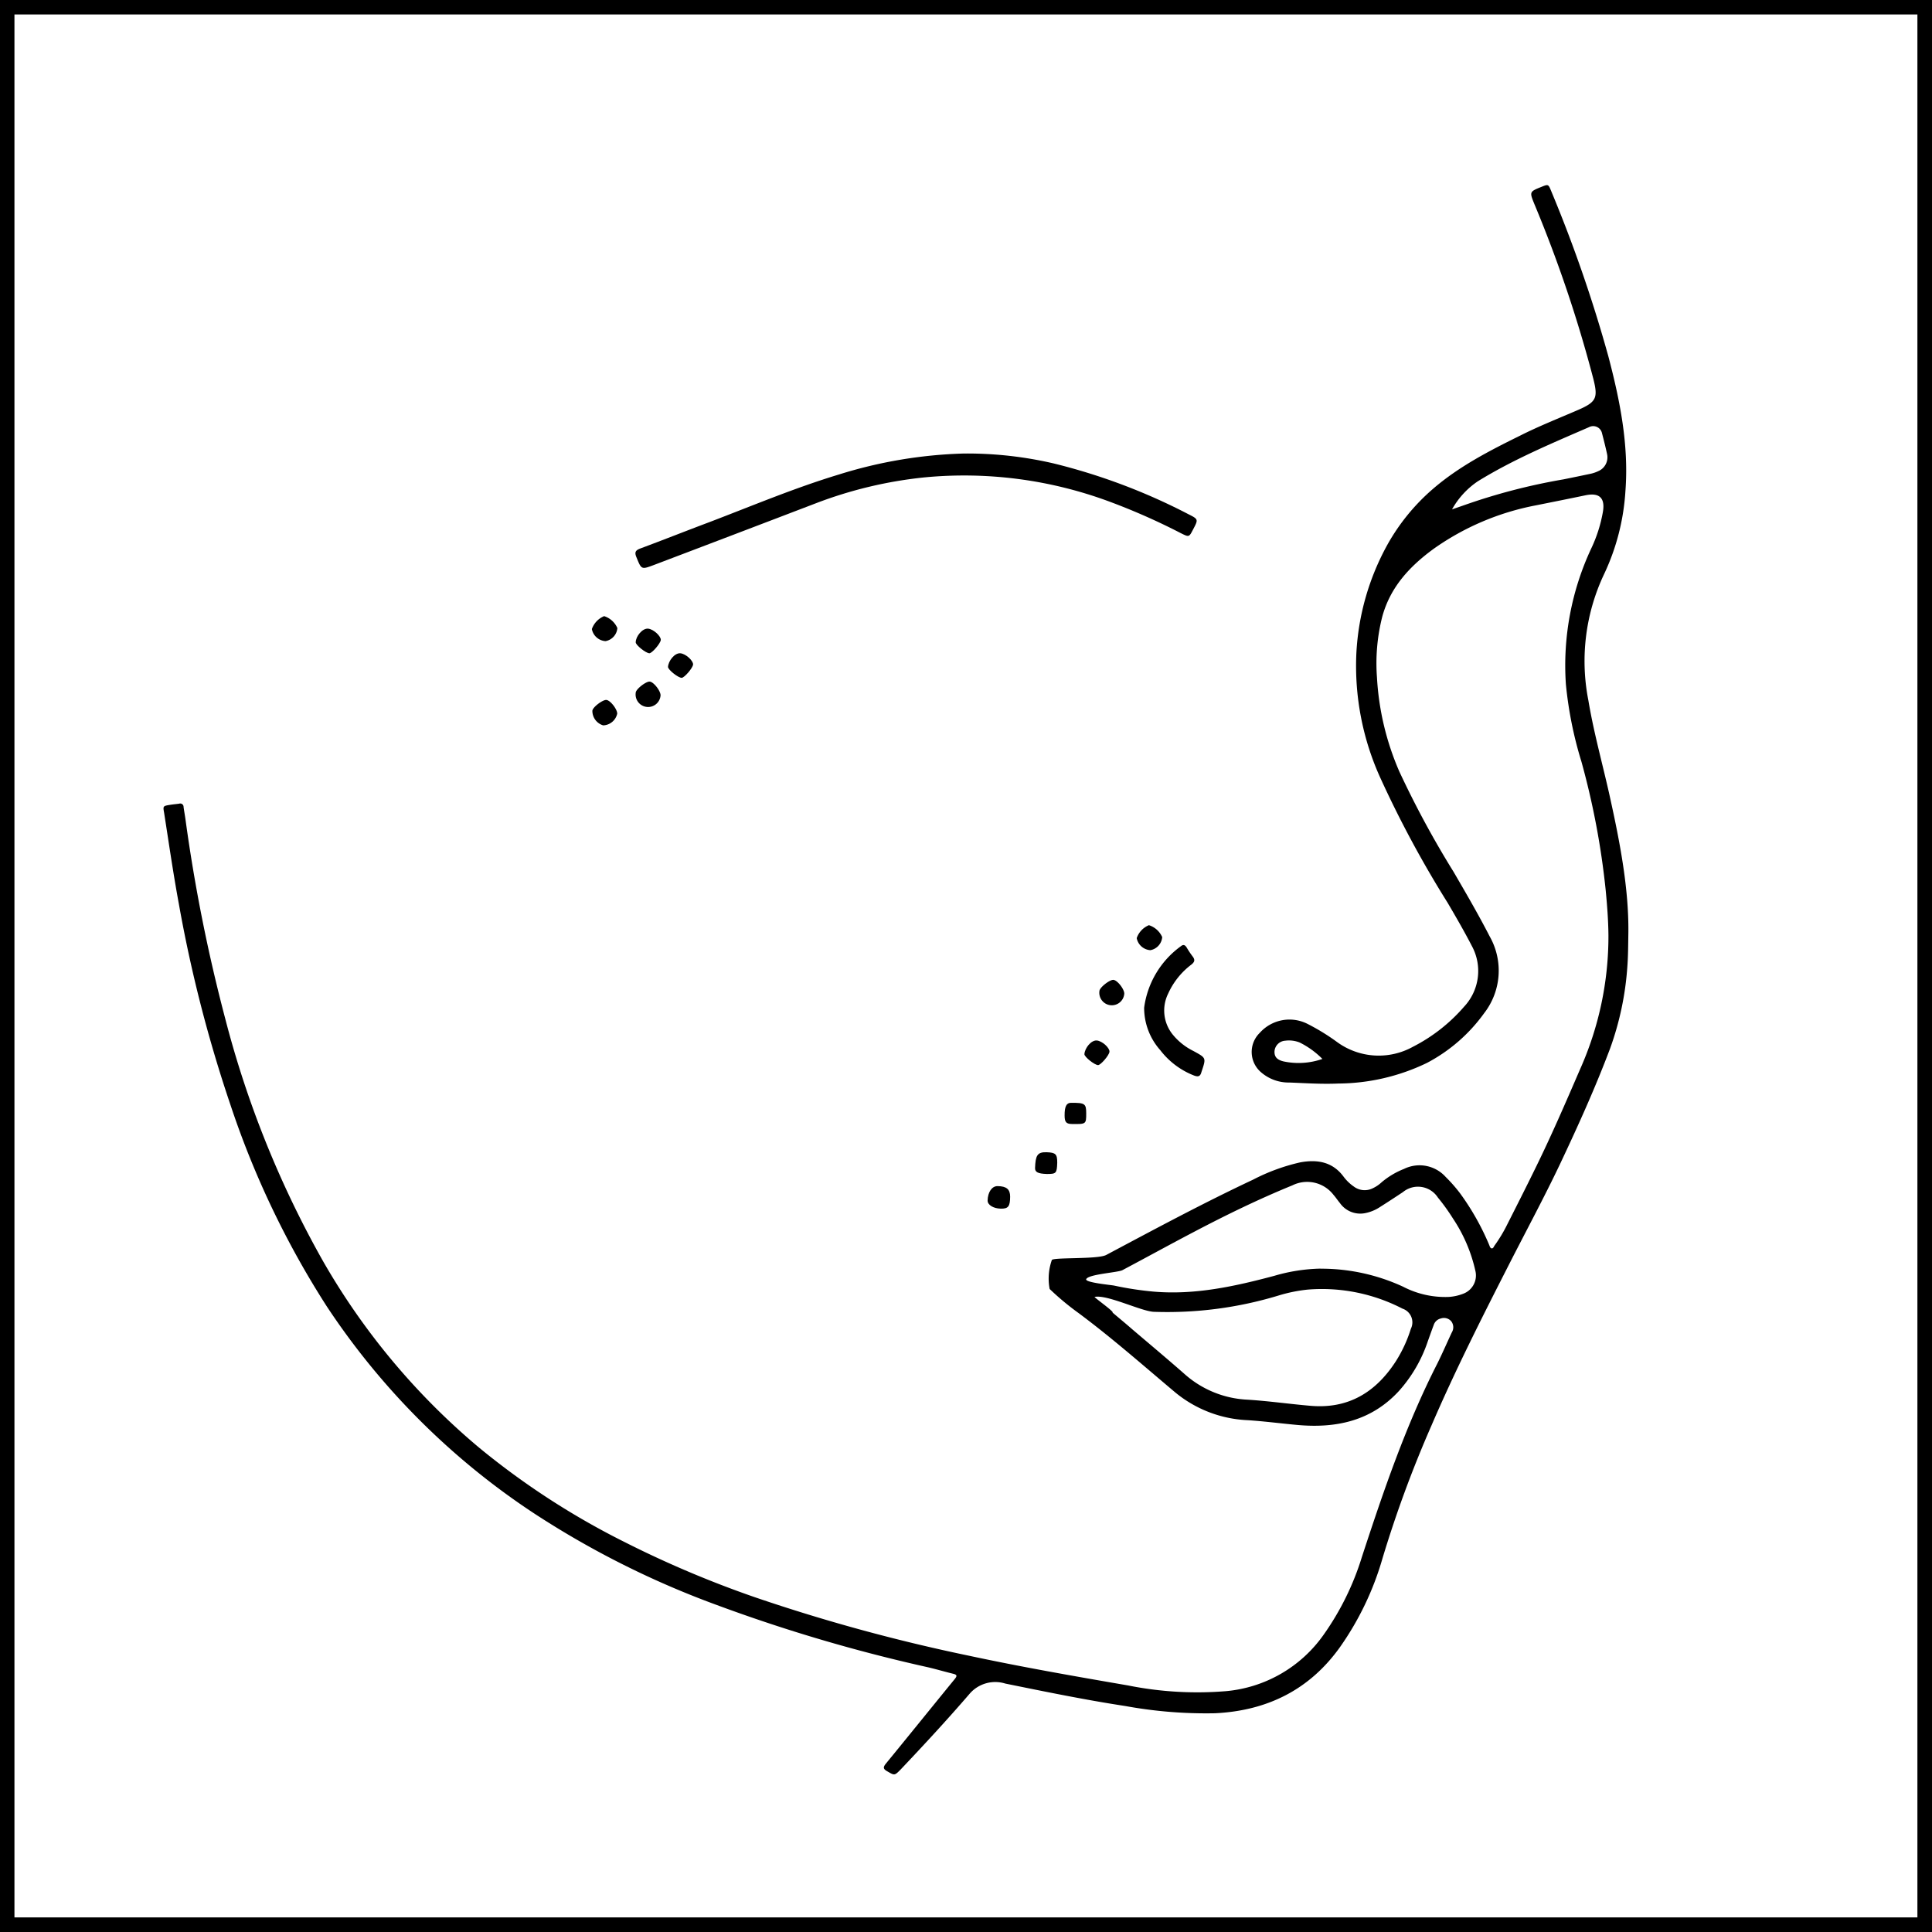 <svg xmlns="http://www.w3.org/2000/svg" viewBox="0 0 267.44 267.44"><defs><style>.cls-1{fill:none;}</style></defs><g id="Layer_2" data-name="Layer 2"><g id="Layer_1-2" data-name="Layer 1"><rect class="cls-1" x="1.01" y="1.01" width="265.42" height="265.42"/><path d="M267.44,267.44H0V0H267.44ZM2,265.42H265.42V2H2Z"/><path d="M225.41,129c.05-5.85-1.09-12-2.42-18.06-1-4.66-2.33-9.26-3.12-14a28.14,28.14,0,0,1,2.2-17.51A31.34,31.34,0,0,0,225,68c.49-6.39-.75-12.55-2.36-18.67a193.34,193.34,0,0,0-7.93-22.92c-.37-.91-.4-.92-1.29-.56-1.72.69-1.72.69-1,2.45a182.55,182.55,0,0,1,8.13,24.1c.68,2.68.45,3.24-2.11,4.35S213,59,210.45,60.29c-4.26,2.1-8.49,4.27-12.12,7.41a28.63,28.63,0,0,0-6.26,7.67,34.8,34.8,0,0,0-4.31,15,37.44,37.44,0,0,0,3.38,17.45A149.2,149.2,0,0,0,200.41,125c1.17,2,2.33,4,3.36,6a7.23,7.23,0,0,1-1.1,8.35,23.43,23.43,0,0,1-7.08,5.55,9.78,9.78,0,0,1-10.47-.63,29.69,29.69,0,0,0-4.17-2.56,5.52,5.52,0,0,0-6.58,1.28,3.69,3.69,0,0,0,.24,5.48,5.82,5.82,0,0,0,3.89,1.38c2.25.09,4.49.24,6.74.14a28.61,28.61,0,0,0,12.26-2.84,22.81,22.81,0,0,0,7.94-6.89,9.61,9.61,0,0,0,.77-10.64c-1.54-3-3.29-6-5-8.94a131.93,131.93,0,0,1-7.51-13.89,37.77,37.77,0,0,1-3.09-13,26.19,26.19,0,0,1,.72-8.38c1.1-4.1,3.78-7,7.14-9.45a36.13,36.13,0,0,1,14.11-6c2.3-.46,4.6-.92,6.9-1.4,1.92-.4,2.74.38,2.4,2.32a19.63,19.63,0,0,1-1.59,5,38.21,38.21,0,0,0-3.53,18.83,54.06,54.06,0,0,0,2.16,10.75,108.2,108.2,0,0,1,3.35,17.76c.2,2.07.36,4.15.38,6.22A45.14,45.14,0,0,1,218.73,148c-2,4.63-4,9.26-6.23,13.79-1.27,2.6-2.58,5.18-3.89,7.77a20.16,20.16,0,0,1-1.72,2.85c-.11.15-.17.41-.39.4s-.29-.32-.37-.51a35.11,35.11,0,0,0-4-7.09,20.83,20.83,0,0,0-2-2.28,4.87,4.87,0,0,0-5.78-1.12,11.09,11.09,0,0,0-3.1,1.85,4.67,4.67,0,0,1-1.23.83,2.49,2.49,0,0,1-2.6-.23A6.06,6.06,0,0,1,186,162.9c-1.52-2.07-3.63-2.43-6-2a27.06,27.06,0,0,0-6.53,2.39c-6.9,3.24-13.61,6.85-20.34,10.43-1.18.63-7.42.3-7.53.71a7.72,7.72,0,0,0-.3,4,37.18,37.18,0,0,0,4,3.33c4.65,3.46,9,7.3,13.4,11a16.88,16.88,0,0,0,10,3.83c2.3.15,4.58.45,6.87.66,5.37.49,10.25-.54,14.08-4.7a19.67,19.67,0,0,0,4-6.89c.27-.75.53-1.49.81-2.23a1.35,1.35,0,0,1,1-.92,1.33,1.33,0,0,1,1.43.39,1.36,1.36,0,0,1,.08,1.54c-.67,1.43-1.3,2.89-2,4.3-4.38,8.58-7.46,17.67-10.45,26.79a37.83,37.83,0,0,1-5.33,10.81,18.55,18.55,0,0,1-13.47,7.76,48.68,48.68,0,0,1-13.57-.79c-7.38-1.27-14.77-2.56-22.09-4.13a247.06,247.06,0,0,1-29.62-8.1,145.61,145.61,0,0,1-18-7.63,106.58,106.58,0,0,1-20.05-13,95.74,95.74,0,0,1-21.7-25.92A138.75,138.75,0,0,1,31.2,141.09a230.09,230.09,0,0,1-5.52-27.63c-.08-.59-.19-1.17-.27-1.76a.46.46,0,0,0-.61-.45c-.42.06-.83.09-1.25.16-1,.16-1,.17-.83,1.12.66,4.22,1.27,8.46,2.05,12.66a190.42,190.42,0,0,0,7.12,27.72,123.72,123.72,0,0,0,13.34,27.92,100.84,100.84,0,0,0,28.85,28.76,124.05,124.05,0,0,0,25.1,12.57,224.68,224.68,0,0,0,29.3,8.64c1.16.27,2.29.61,3.45.89.59.14.57.32.21.76-3.17,3.88-6.32,7.79-9.5,11.67-.4.49-.42.74.17,1.07,1,.58,1,.63,1.84-.22,3.27-3.45,6.49-6.93,9.59-10.53a4.68,4.68,0,0,1,4.92-1.39c5.52,1.12,11.05,2.26,16.62,3.11a62.17,62.17,0,0,0,12.4,1c7.2-.34,13.1-3.24,17.32-9.17a40.91,40.91,0,0,0,5.87-12.26,162.34,162.34,0,0,1,6.77-18.37c3.24-7.53,6.93-14.84,10.65-22.13,2.4-4.72,4.92-9.38,7.19-14.16,2.47-5.23,4.86-10.51,6.9-15.93a41.54,41.54,0,0,0,2.39-11.36C225.38,132.31,225.38,130.87,225.41,129Zm-42.6,46.61a24.39,24.39,0,0,0-6.42,1c-5.48,1.46-11,2.68-16.74,2.18a45.18,45.18,0,0,1-5.42-.83c-.43-.09-4.07-.42-3.87-.89.31-.69,4.33-.91,5-1.24,3.3-1.75,6.57-3.55,9.87-5.28,4.47-2.35,9-4.56,13.68-6.47a4.6,4.6,0,0,1,5.69,1.33c.31.35.57.75.87,1.11a3.45,3.45,0,0,0,3.45,1.42,5.7,5.7,0,0,0,2.05-.82c1.09-.69,2.16-1.39,3.23-2.1a3.28,3.28,0,0,1,4.84.75,27.79,27.79,0,0,1,2.08,2.89,21.42,21.42,0,0,1,3.11,7.25,2.7,2.7,0,0,1-1.69,3.18,6.71,6.71,0,0,1-2,.44,12.63,12.63,0,0,1-6.3-1.41A27,27,0,0,0,182.81,175.62ZM154,181.69c.33-.05-2.6-2.13-2.48-2.16,1.72-.37,6.48,2,8.21,2.06A53,53,0,0,0,177,179.33a21.13,21.13,0,0,1,4.07-.82,24.28,24.28,0,0,1,13.07,2.64,2,2,0,0,1,1.16,2.79,18.76,18.76,0,0,1-2.08,4.5c-2.77,4.29-6.58,6.62-11.82,6.16-2.92-.25-5.84-.67-8.77-.85a14.06,14.06,0,0,1-8.67-3.56c-2.39-2.1-4.84-4.15-7.26-6.21C155.87,183.25,155,182.54,154,181.69ZM201,70.51a11.39,11.39,0,0,1,3.56-3.88c4.86-3,10.15-5.22,15.38-7.49a1.25,1.25,0,0,1,1.82.83c.26,1,.49,1.91.7,2.88a2.08,2.08,0,0,1-1.22,2.37,4.82,4.82,0,0,1-1.05.36q-1.89.4-3.78.78A83.61,83.61,0,0,0,202.48,70Zm-17.93,76.07a10,10,0,0,1-5.38.35c-.95-.22-1.32-.68-1.26-1.46a1.59,1.59,0,0,1,1.48-1.41,4,4,0,0,1,2,.25A11.8,11.8,0,0,1,183.05,146.58Z"/><path d="M133.4,62.78a63.61,63.61,0,0,0-17.29,2.91C110,67.54,104.17,70,98.22,72.27c-3.2,1.2-6.37,2.46-9.57,3.65-.64.24-.85.49-.56,1.19.7,1.72.67,1.76,2.4,1.11q11.2-4.25,22.39-8.53A58.65,58.65,0,0,1,128,66.08a57.76,57.76,0,0,1,25.59,3.36,89.14,89.14,0,0,1,9.9,4.38c1.11.55,1.11.54,1.66-.52.75-1.42.75-1.42-.68-2.14a83.71,83.71,0,0,0-18.58-7A52.77,52.77,0,0,0,133.4,62.78Z"/><path d="M158.38,139.49a8.81,8.81,0,0,0,2.24,5.89,10.83,10.83,0,0,0,4.69,3.51c.56.2.84.12,1-.49.67-2,.68-1.93-1.12-2.92a8.61,8.61,0,0,1-2.87-2.29,5.28,5.28,0,0,1-.61-5.66,10.36,10.36,0,0,1,3.2-4c.49-.39.53-.68.17-1.15a12.52,12.52,0,0,1-.82-1.23c-.21-.33-.44-.45-.78-.18A12.54,12.54,0,0,0,158.38,139.49Z"/><path d="M152.19,137.19a1.73,1.73,0,1,0,3.44.35c0-.64-1-1.91-1.54-1.9S152.2,136.71,152.19,137.19Z"/><path d="M82,98.41a2.09,2.09,0,0,0,1.5,2,2.07,2.07,0,0,0,1.94-1.62c0-.64-1-1.91-1.54-1.9S82,97.93,82,98.41Z"/><path d="M88,95.9a1.73,1.73,0,1,0,3.44.35c0-.64-1-1.91-1.54-1.9S88,95.42,88,95.9Z"/><path d="M157.35,129.86a2.06,2.06,0,0,0,1.89,1.67,2,2,0,0,0,1.64-1.81,3,3,0,0,0-1.84-1.65A3,3,0,0,0,157.35,129.86Z"/><path d="M81.93,87.08a2.06,2.06,0,0,0,1.89,1.67,2,2,0,0,0,1.64-1.81,3,3,0,0,0-1.83-1.65A3,3,0,0,0,81.93,87.08Z"/><path d="M139.83,165.65c0-1-.48-1.45-1.75-1.46-.77,0-1.34.82-1.37,2,0,.61.8,1.1,1.83,1.12S139.82,167,139.83,165.65Z"/><path d="M144.91,162.51c1.29,0,1.39-.08,1.44-1.56,0-1.18-.2-1.41-1.49-1.45s-1.52.49-1.58,2.18C143.26,162.26,143.69,162.47,144.91,162.51Z"/><path d="M150.11,145.93c0,.37,1.37,1.48,1.89,1.51.36,0,1.53-1.34,1.58-1.85s-1-1.51-1.77-1.56S150.16,145.08,150.11,145.93Z"/><path d="M92.47,92.32c0,.38,1.37,1.49,1.89,1.51.36,0,1.53-1.34,1.58-1.84s-1-1.51-1.78-1.56S92.52,91.48,92.47,92.32Z"/><path d="M88,88.92c0,.37,1.37,1.48,1.89,1.51.36,0,1.53-1.34,1.58-1.84s-1-1.51-1.77-1.57S88,88.08,88,88.92Z"/><path d="M150.36,154.12c0-1.35-.18-1.47-2.11-1.46-.63,0-.89.52-.88,1.76,0,.91.23,1.16,1,1.17C150.35,155.62,150.36,155.61,150.36,154.12Z"/></g></g></svg>